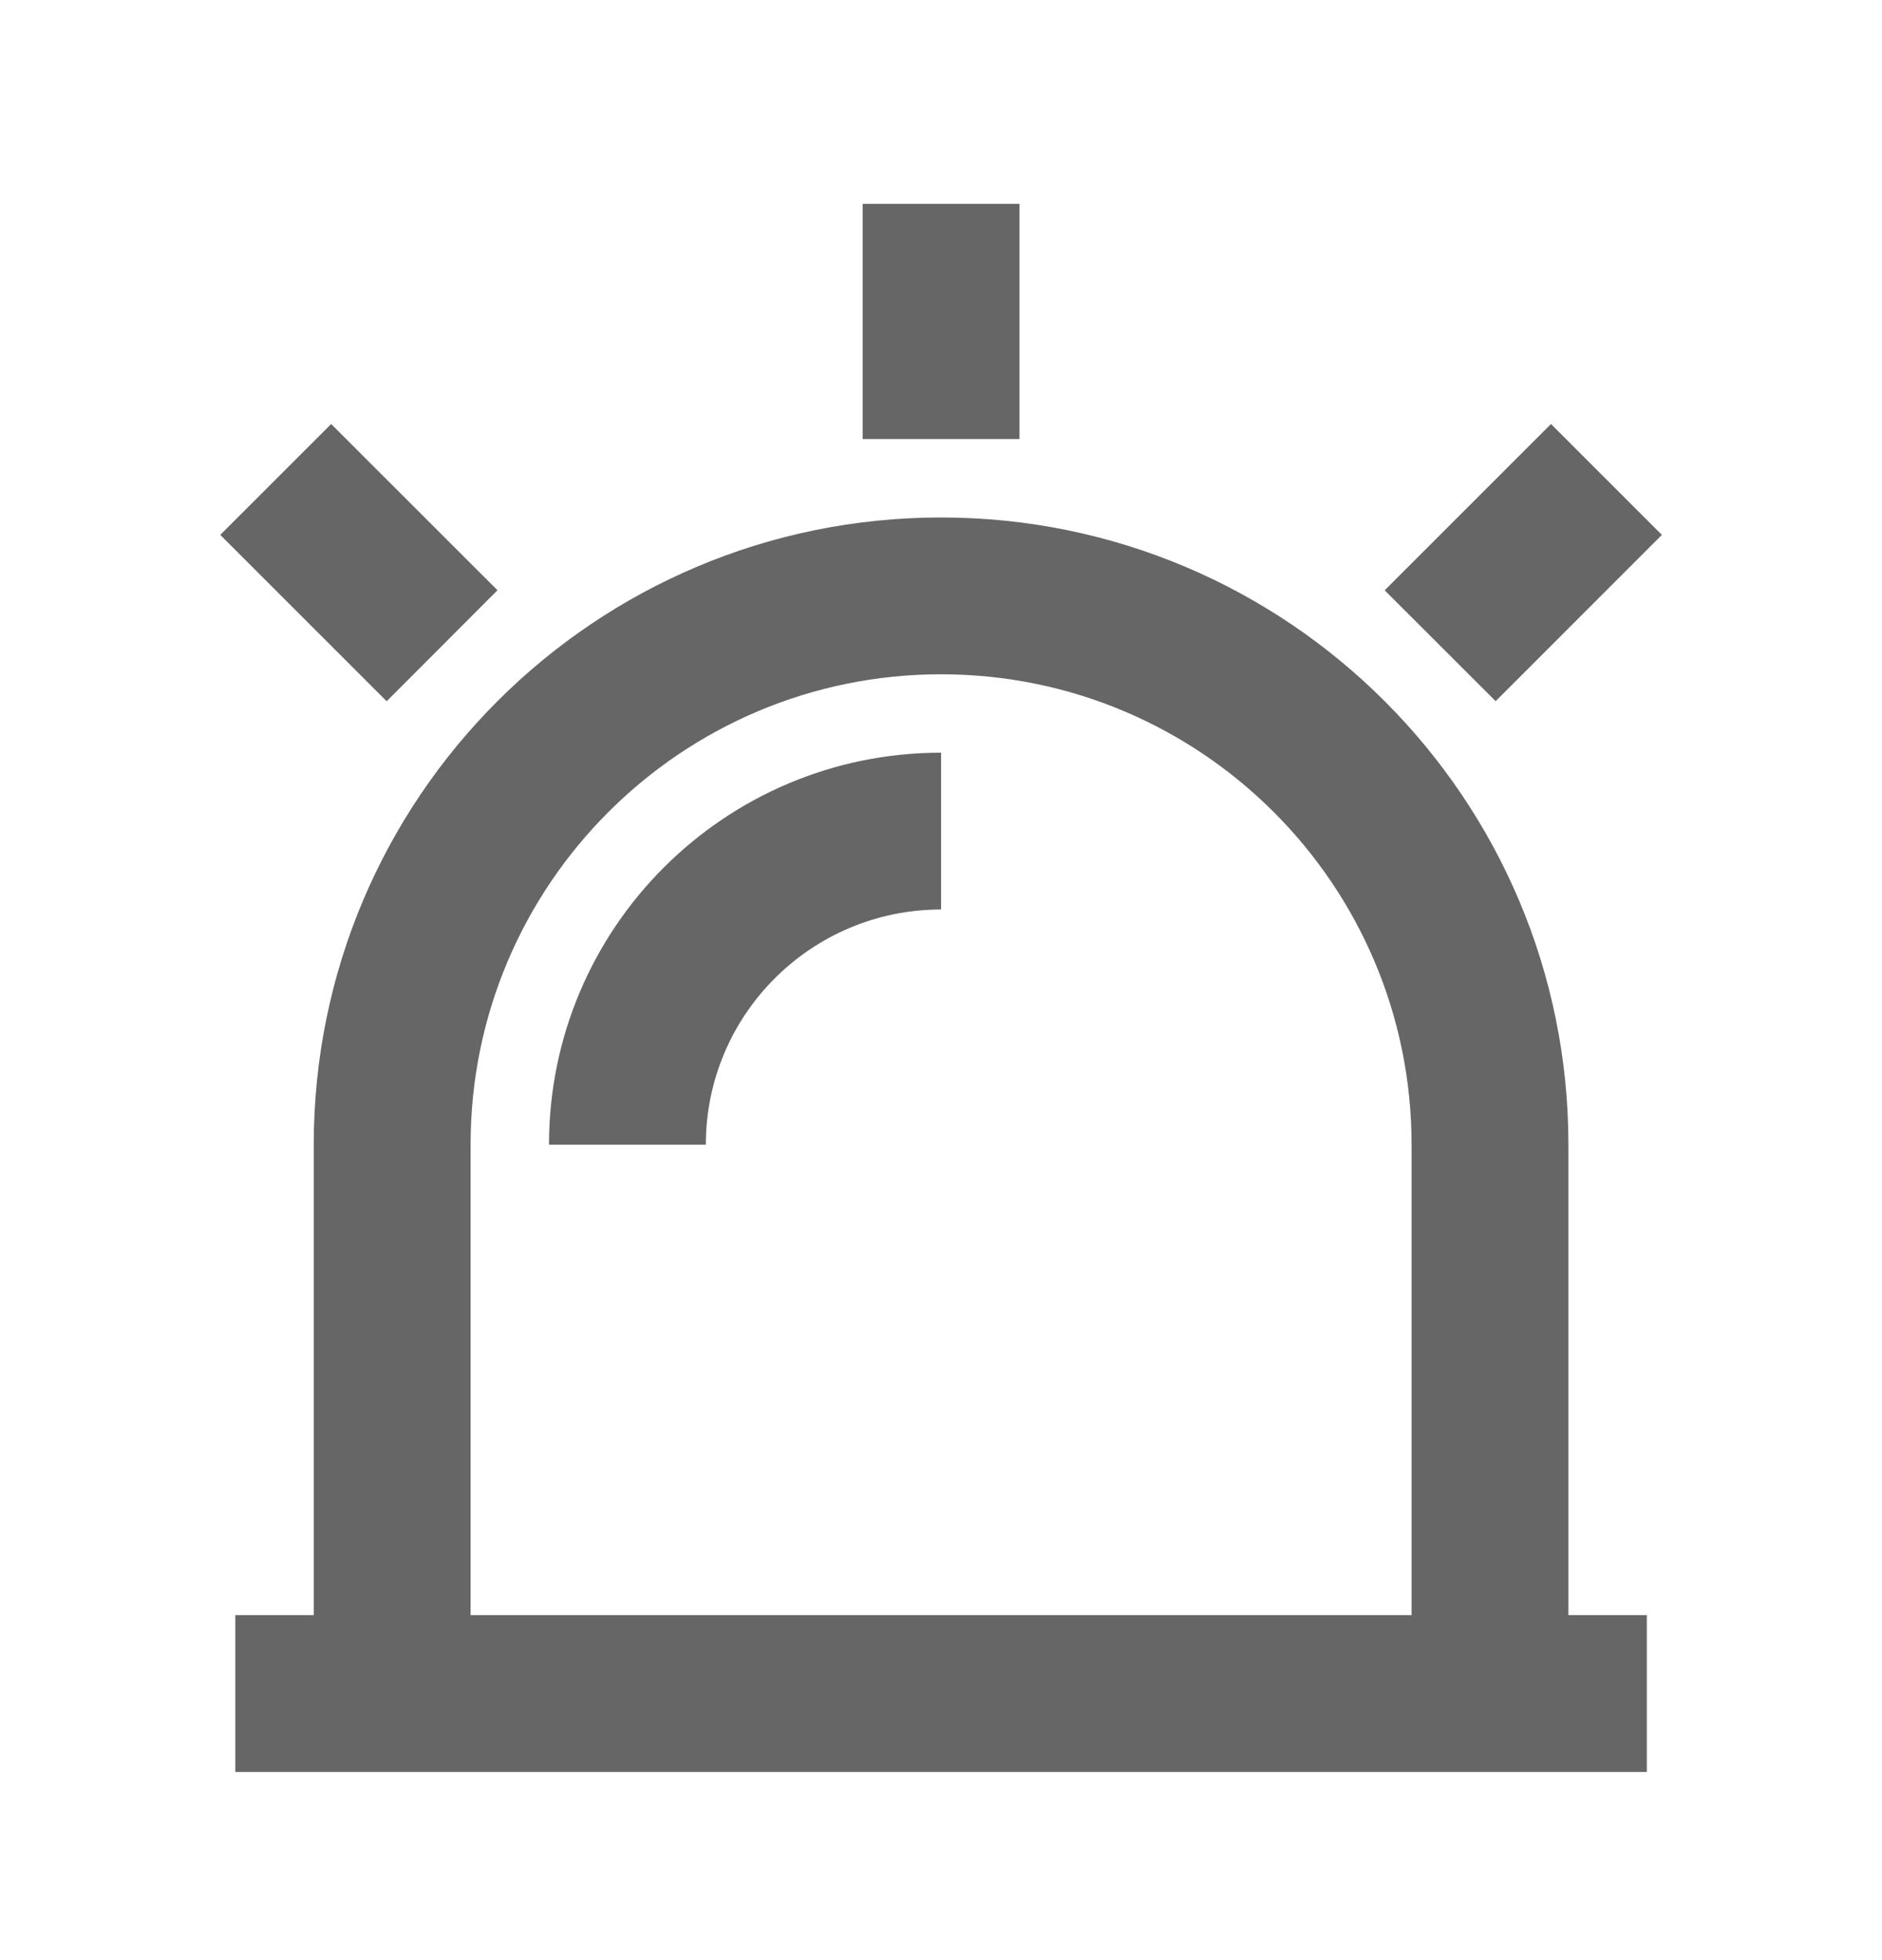 <svg width="24" height="25" viewBox="0 0 24 25" fill="none" xmlns="http://www.w3.org/2000/svg">
<g id="Ic&#195;&#180;ne">
<path id="Ic&#195;&#180;ne_2" fill-rule="evenodd" clip-rule="evenodd" d="M12.001 6.6C16.419 6.6 20.001 10.181 20.001 14.6V20.6H21.001V22.6H3.001V20.6H4.001V14.6C4.001 10.181 7.582 6.6 12.001 6.6ZM12.001 8.6C8.687 8.6 6.001 11.286 6.001 14.6V20.6H18.001V14.6C18.001 11.286 15.314 8.6 12.001 8.6ZM12.001 9.6V11.6C10.344 11.6 9.001 12.943 9.001 14.6H7.001C7.001 11.838 9.239 9.6 12.001 9.6ZM4.223 5.408L6.344 7.528L4.931 8.944L2.809 6.822L4.223 5.408ZM19.779 5.408L21.193 6.822L19.073 8.943L17.658 7.529L19.779 5.408ZM13.001 2.6V5.6H11.001V2.6H13.001Z" fill="#666666"/>
</g>
</svg>
